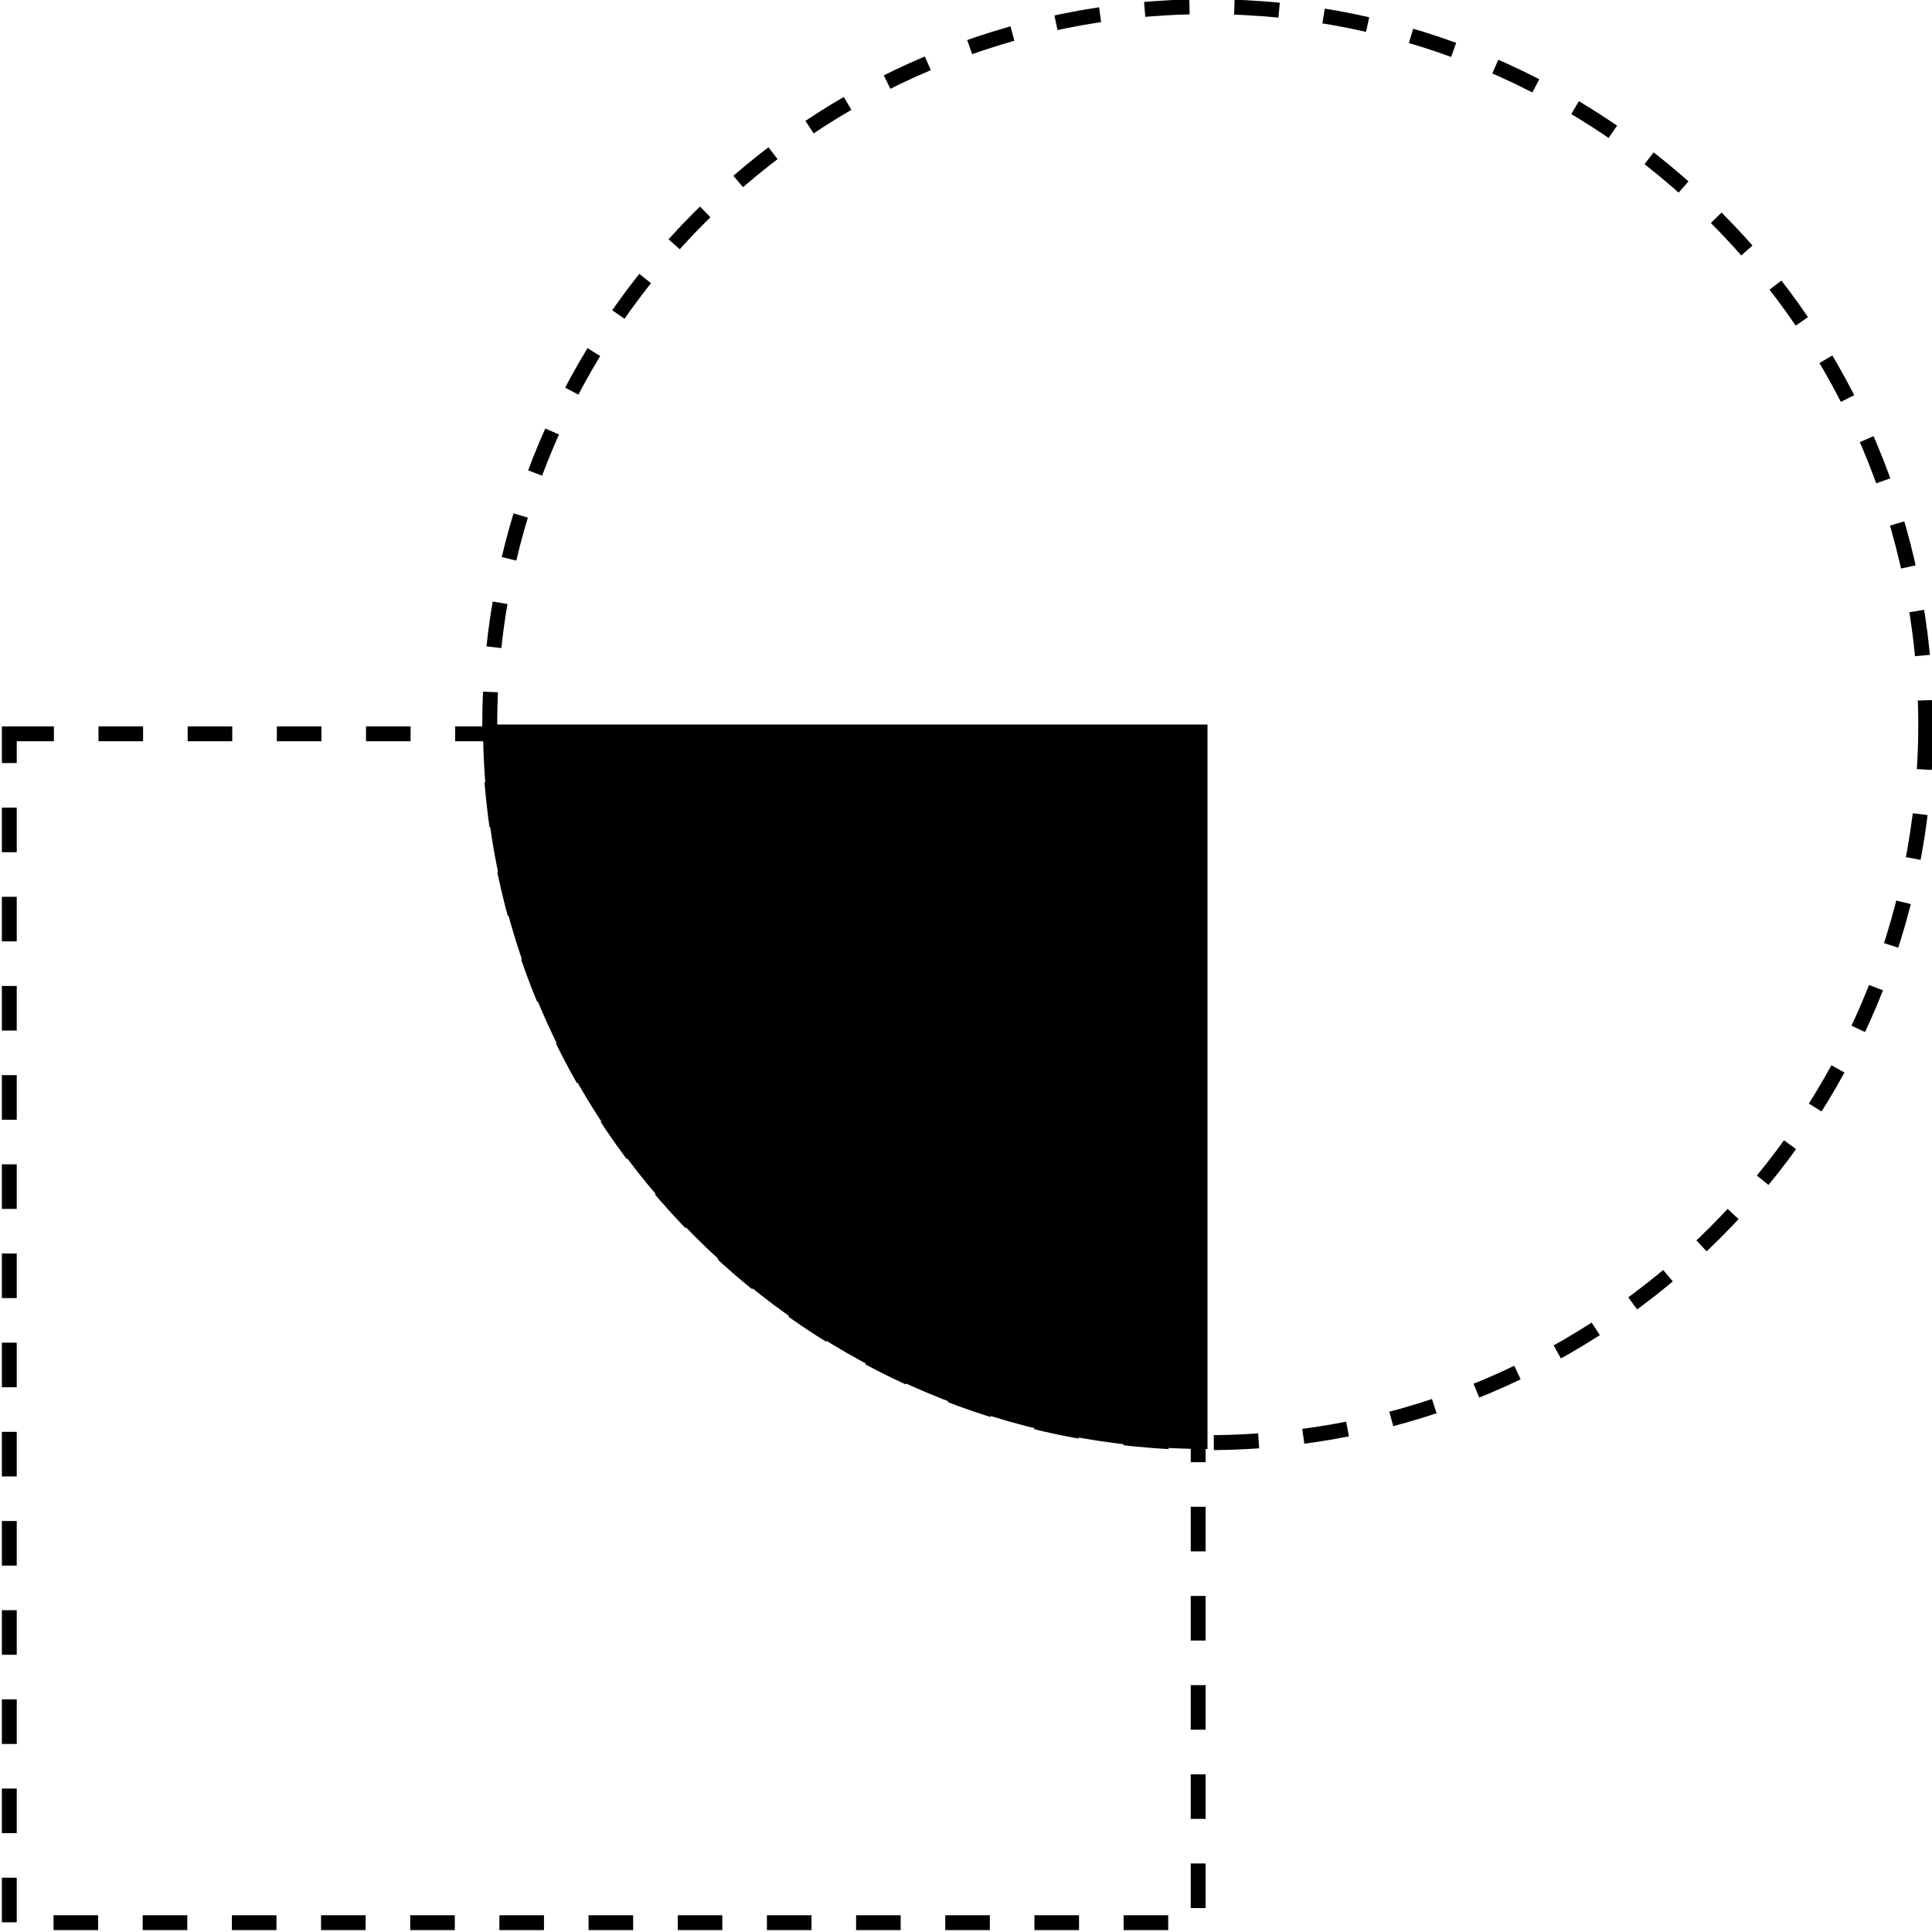 <?xml version="1.0" encoding="UTF-8" standalone="no"?>
<!-- Created with Inkscape (http://www.inkscape.org/) -->

<svg
   xmlns:dc="http://purl.org/dc/elements/1.1/"
   xmlns:cc="http://creativecommons.org/ns#"
   xmlns:rdf="http://www.w3.org/1999/02/22-rdf-syntax-ns#"
   xmlns:svg="http://www.w3.org/2000/svg"
   xmlns="http://www.w3.org/2000/svg"
   xmlns:sodipodi="http://sodipodi.sourceforge.net/DTD/sodipodi-0.dtd"
   xmlns:inkscape="http://www.inkscape.org/namespaces/inkscape"
   width="128"
   height="128"
   id="svg2"
   version="1.1"
   inkscape:version="0.48.4 r9939"
   sodipodi:docname="editoricons.svg"
   inkscape:export-filename="D:\Work\vongott\vongott\Assets\Resources\Textures\UI\Editor\intersect.png"
   inkscape:export-xdpi="90"
   inkscape:export-ydpi="90">
  <defs
     id="defs4" />
  <sodipodi:namedview
     id="base"
     pagecolor="#ffffff"
     bordercolor="#666666"
     borderopacity="1.0"
     inkscape:pageopacity="0.0"
     inkscape:pageshadow="2"
     inkscape:zoom="2.8"
     inkscape:cx="24.1983"
     inkscape:cy="93.984201"
     inkscape:document-units="px"
     inkscape:current-layer="layer1"
     showgrid="true"
     inkscape:window-width="1920"
     inkscape:window-height="1006"
     inkscape:window-x="-4"
     inkscape:window-y="7"
     inkscape:window-maximized="1">
    <inkscape:grid
       type="xygrid"
       id="grid2985"
       empspacing="16"
       visible="true"
       enabled="true"
       snapvisiblegridlinesonly="true" />
  </sodipodi:namedview>
  <g
     inkscape:label="layer 1"
     inkscape:groupmode="layer"
     id="layer1"
     transform="translate(0,-924.362)">
    <path
       style="fill:#000000;fill-opacity:1;fill-rule:evenodd;stroke:none"
       d="m -100,924.362 c -26.51,0 -48,21.49 -48,48 l -32,0 0,80 80,0 0,-32 c 26.51,0 48,-21.49 48,-48 0,-26.51 -21.49,-48 -48,-48 z"
       id="rect2987"
       inkscape:connector-curvature="0" />
    <g
       id="g3807"
       transform="translate(0,140)">
      <path
         id="rect3784"
         transform="translate(0,924.362)"
         d="m 0,48 0,80 80,0 0,-32 C 53.49,96 32,74.51 32,48 L 0,48 z"
         style="fill:#000000;fill-opacity:1;stroke:none"
         inkscape:connector-curvature="0" />
      <path
         transform="matrix(0.99,0,0,0.99,0.833,924.862)"
         d="M 128,48 C 128,74.51 106.51,96 80,96 53.49,96 32,74.51 32,48 32,21.49 53.49,0 80,0 c 26.51,0 48,21.49 48,48 z"
         sodipodi:ry="48"
         sodipodi:rx="48"
         sodipodi:cy="48"
         sodipodi:cx="80"
         id="path3786"
         style="fill:none;stroke:#000000;stroke-width:1;stroke-miterlimit:4;stroke-opacity:1;stroke-dasharray:3, 3;stroke-dashoffset:0"
         sodipodi:type="arc" />
    </g>
    <g
       id="g3837">
      <path
         id="rect3811"
         transform="translate(0,924.362)"
         d="m 32,48 c 0,26.51 21.49,48 48,48 l 0,-48 -48,0 z"
         style="fill:#000000;fill-opacity:1;stroke:none"
         inkscape:connector-curvature="0" />
      <rect
         y="972.979"
         x="0.617"
         height="78.765"
         width="78.765"
         id="rect3811-4"
         style="fill:none;stroke:#000000;stroke-width:0.985;stroke-miterlimit:4;stroke-opacity:1;stroke-dasharray:2.954, 2.954;stroke-dashoffset:0" />
      <path
         transform="matrix(0.991,0,0,0.991,0.736,924.804)"
         d="M 128,48 C 128,74.51 106.51,96 80,96 53.49,96 32,74.51 32,48 32,21.49 53.49,0 80,0 c 26.51,0 48,21.49 48,48 z"
         sodipodi:ry="48"
         sodipodi:rx="48"
         sodipodi:cy="48"
         sodipodi:cx="80"
         id="path3813"
         style="fill:none;stroke:#000000;stroke-width:1;stroke-miterlimit:4;stroke-opacity:1;stroke-dasharray:3, 3;stroke-dashoffset:0"
         sodipodi:type="arc" />
    </g>
  </g>
</svg>
